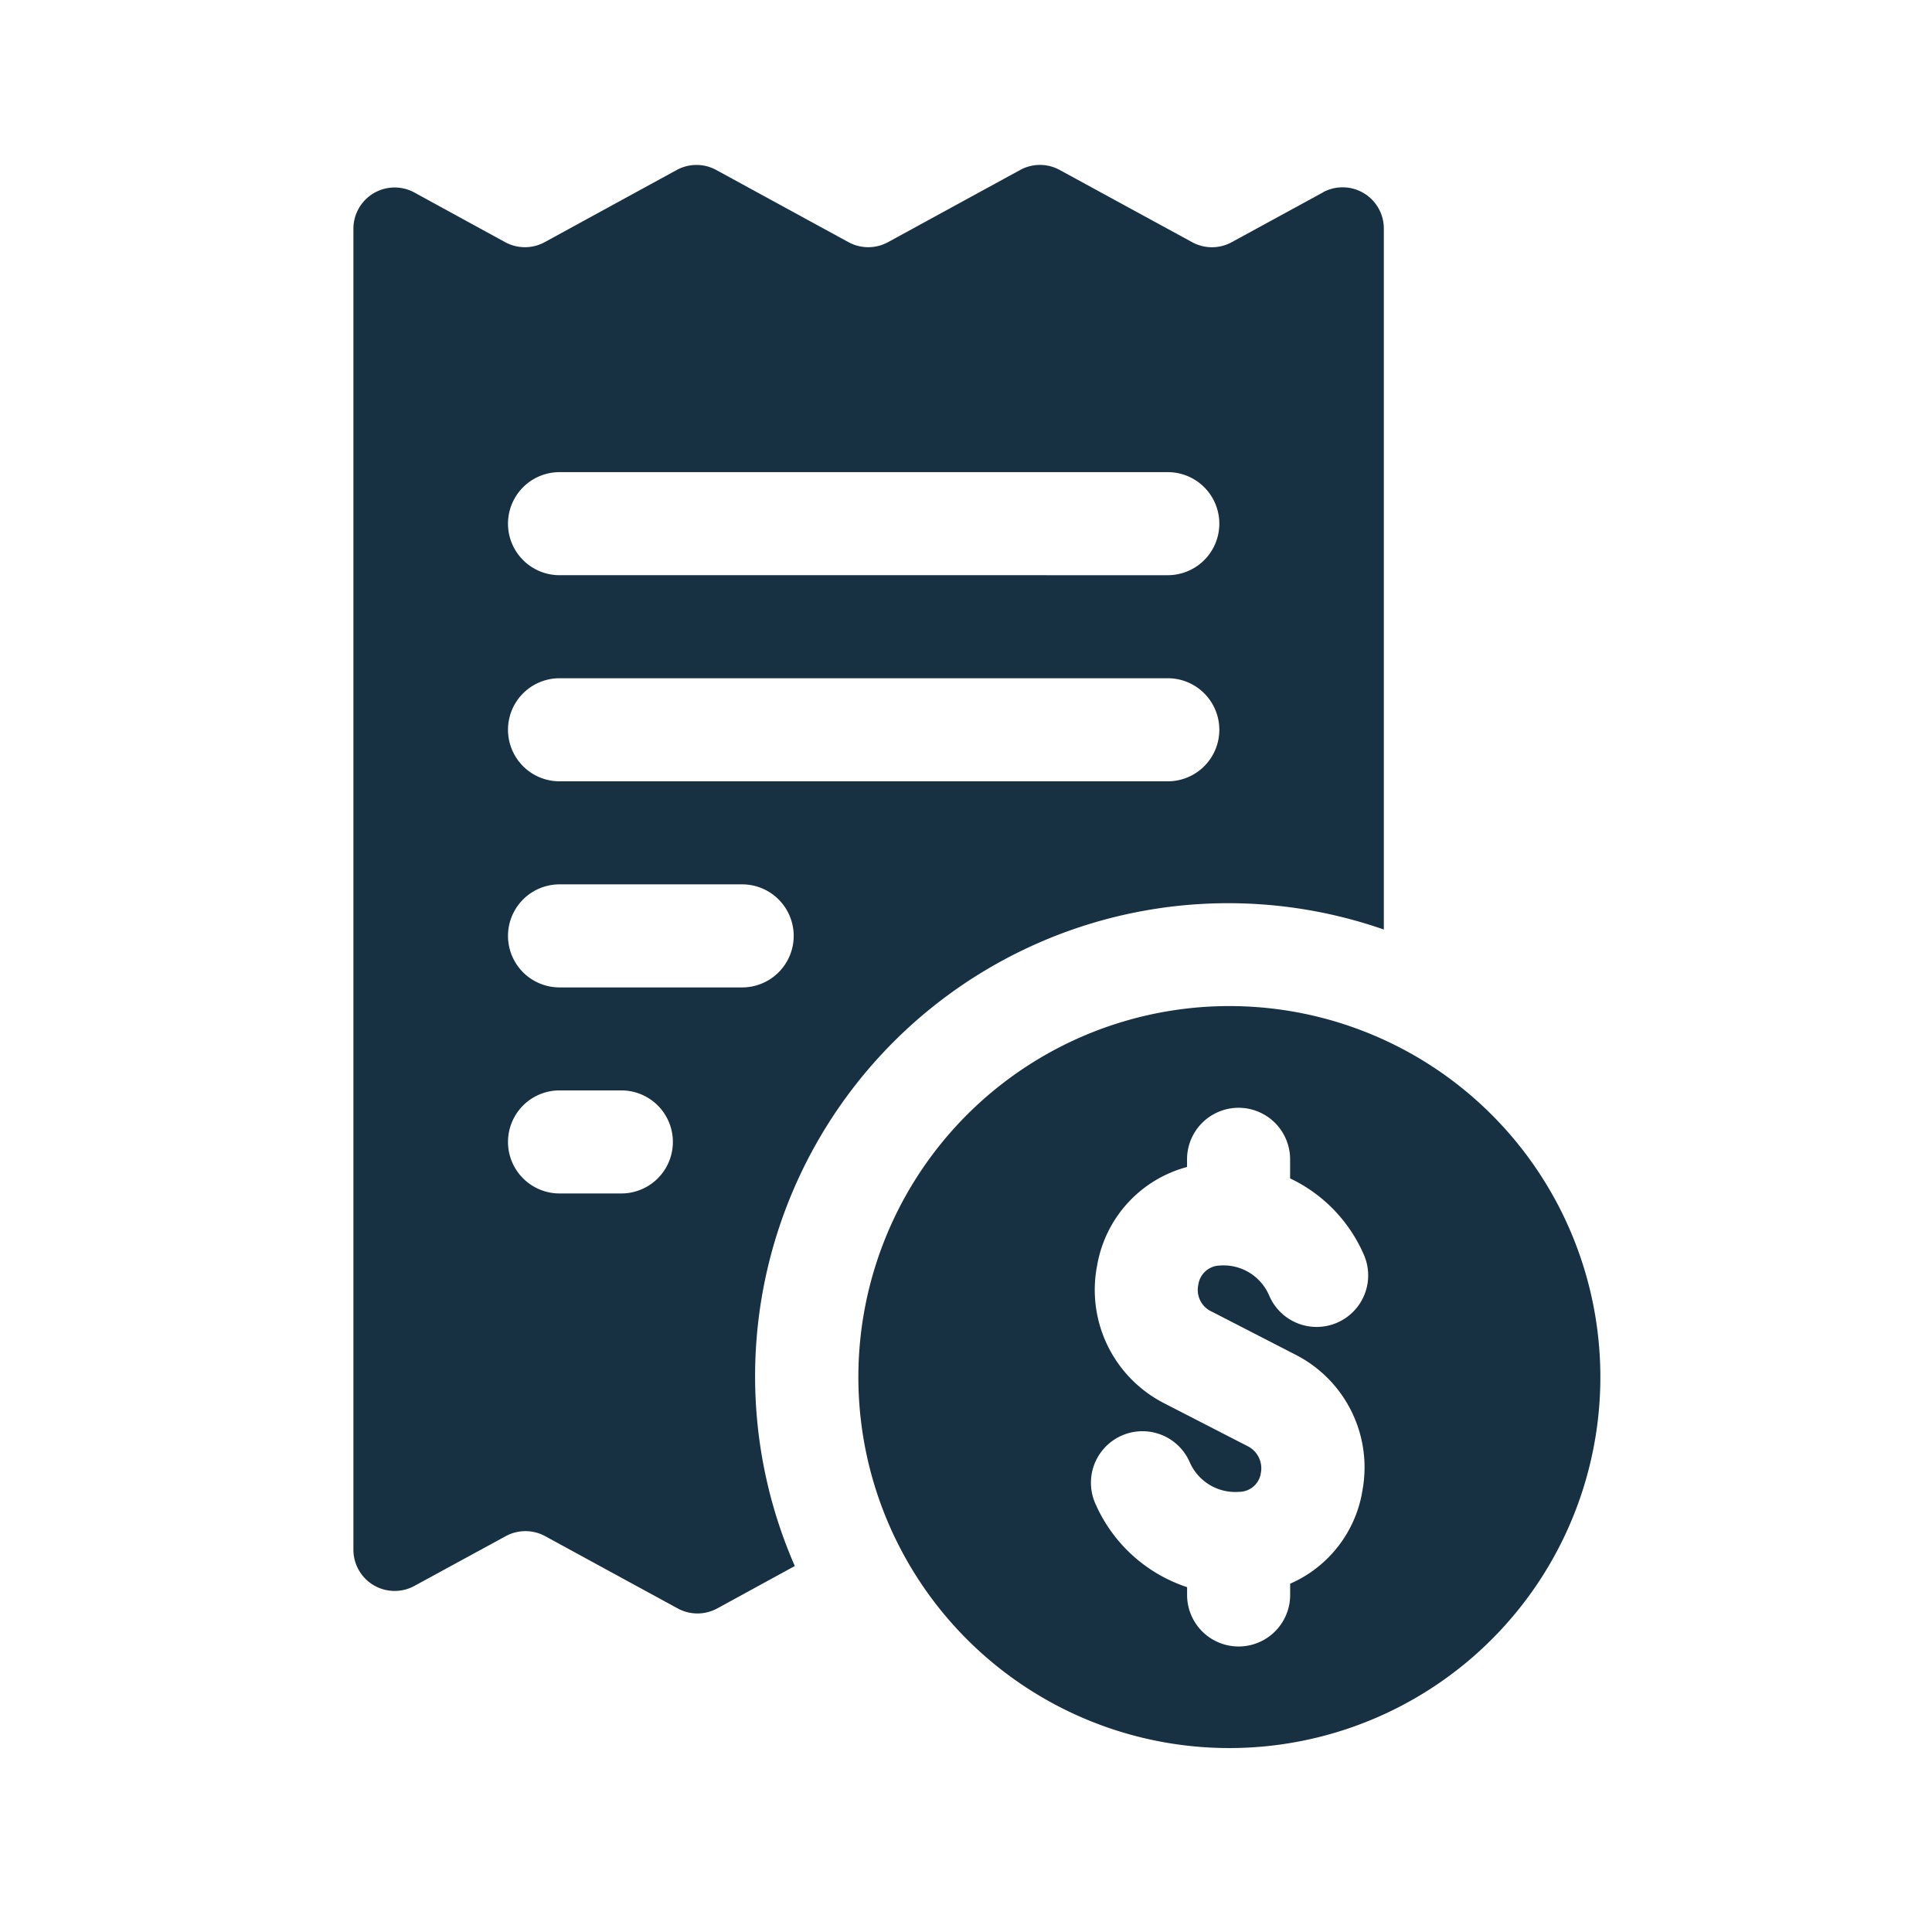 <svg xmlns="http://www.w3.org/2000/svg" xmlns:xlink="http://www.w3.org/1999/xlink" width="82" height="82" viewBox="0 0 82 82">
  <defs>
    <clipPath id="clip-path">
      <rect id="Rectángulo_37100" data-name="Rectángulo 37100" width="52.925" height="67.194" fill="none"/>
    </clipPath>
  </defs>
  <g id="Grupo_986103" data-name="Grupo 986103" transform="translate(496 7188)">
    <g id="Grupo_986097" data-name="Grupo 986097" transform="translate(-481 -7181)">
      <g id="Grupo_141644" data-name="Grupo 141644" transform="translate(0 0)" clip-path="url(#clip-path)">
        <path id="Trazado_183520" data-name="Trazado 183520" d="M28,20.406A15.746,15.746,0,1,0,43.742,36.152,15.746,15.746,0,0,0,28,20.406m-.772,12.957,3.557,1.83a5.367,5.367,0,0,1,2.869,5.714,5.225,5.225,0,0,1-3.078,4.015V45.4a2.187,2.187,0,0,1-4.374,0v-.331a6.457,6.457,0,0,1-3.9-3.56,2.187,2.187,0,0,1,4.012-1.743,2.109,2.109,0,0,0,2.112,1.256.927.927,0,0,0,.906-.8,1.046,1.046,0,0,0-.551-1.132l-3.559-1.83a5.4,5.4,0,0,1-2.841-5.83A5.247,5.247,0,0,1,26.2,27.235v-.325a2.187,2.187,0,1,1,4.374,0v.81a6.4,6.4,0,0,1,3.118,3.212,2.188,2.188,0,1,1-4.012,1.746,2.106,2.106,0,0,0-2.113-1.258.939.939,0,0,0-.887.807,1.011,1.011,0,0,0,.546,1.137" transform="translate(9.182 15.295)" fill="#173042"/>
        <path id="Trazado_183521" data-name="Trazado 183521" d="M41.152,1.166,37.276,3.28a1.749,1.749,0,0,1-1.676,0L29.975.213a1.75,1.75,0,0,0-1.674,0L22.69,3.278a1.752,1.752,0,0,1-1.678,0L15.4.215a1.752,1.752,0,0,0-1.678,0L8.118,3.278a1.752,1.752,0,0,1-1.678,0L2.589,1.172A1.75,1.75,0,0,0,0,2.708V58.775a1.75,1.75,0,0,0,2.588,1.536L6.463,58.2a1.749,1.749,0,0,1,1.676,0l5.625,3.067a1.753,1.753,0,0,0,1.676,0l3.294-1.8a20.08,20.08,0,0,1,25-27.015V2.7a1.75,1.75,0,0,0-2.588-1.536m-29.78,42.49H8.748a2.187,2.187,0,0,1,0-4.374h2.624a2.187,2.187,0,0,1,0,4.374M16.5,34.909H8.748a2.187,2.187,0,0,1,0-4.374H16.5a2.187,2.187,0,1,1,0,4.374m18.068-8.748H8.748a2.187,2.187,0,0,1,0-4.374H34.565a2.187,2.187,0,0,1,0,4.374m0-8.748H8.748a2.187,2.187,0,0,1,0-4.374H34.565a2.187,2.187,0,0,1,0,4.374" transform="translate(0 0)" fill="#173042"/>
      </g>
    </g>
    <rect id="Rectángulo_344760" data-name="Rectángulo 344760" width="82" height="82" transform="translate(-496 -7188)" fill="none"/>
  </g>
</svg>
